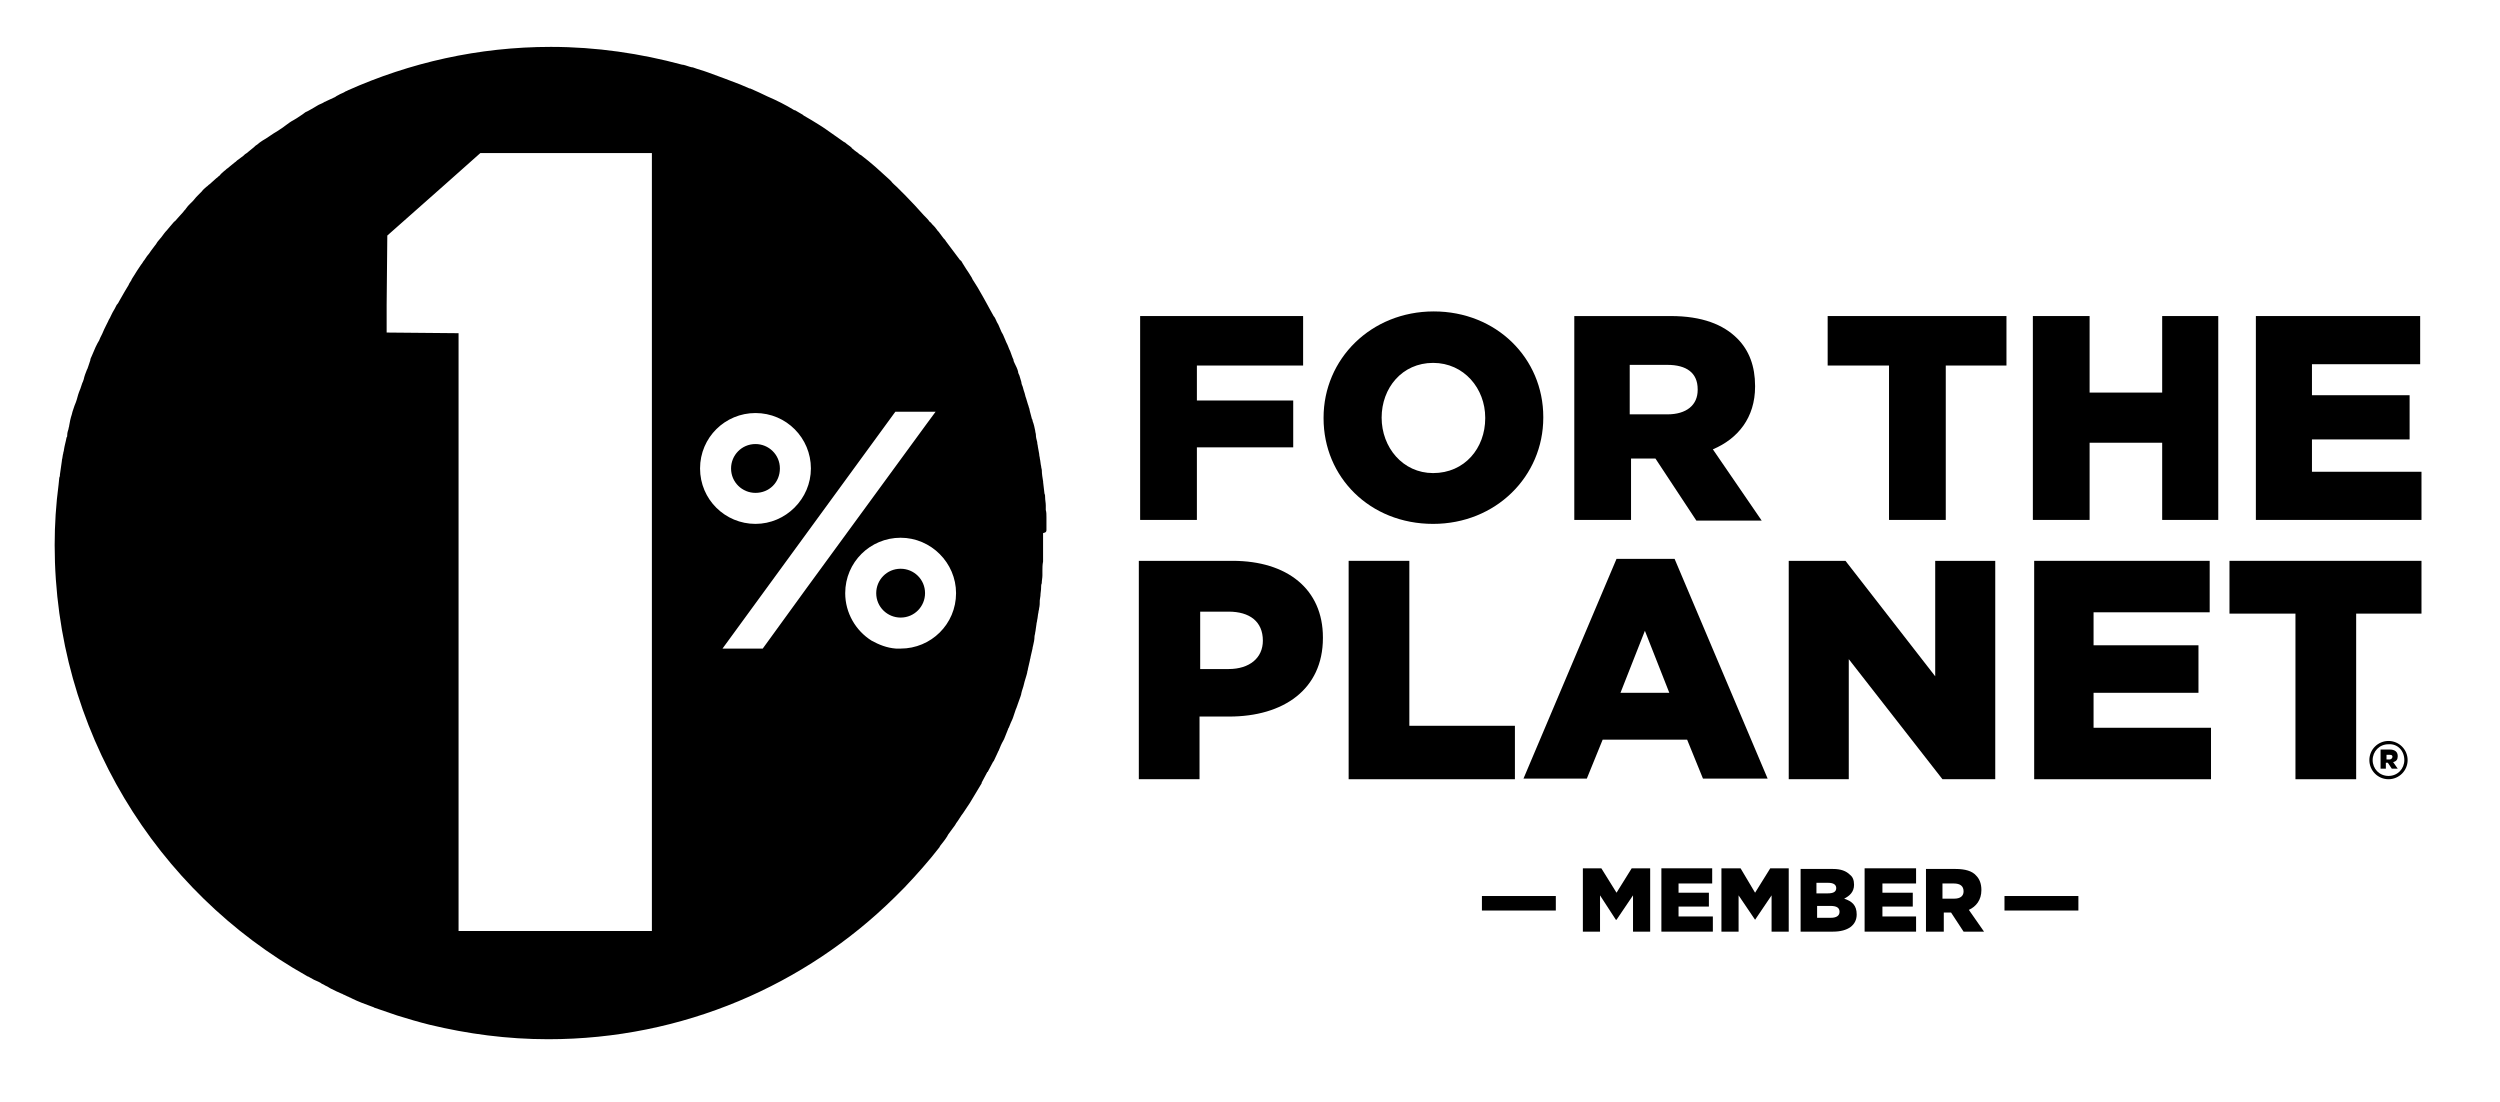 <?xml version="1.0" encoding="utf-8"?>
<!-- Generator: Adobe Illustrator 27.7.0, SVG Export Plug-In . SVG Version: 6.00 Build 0)  -->
<svg version="1.1" id="Layer_1" xmlns="http://www.w3.org/2000/svg" xmlns:xlink="http://www.w3.org/1999/xlink" x="0px" y="0px"
	 viewBox="0 0 378.9 167" style="enable-background:new 0 0 378.9 167;" xml:space="preserve">
<style type="text/css">
	.planet.planet st0{fill:#FFFFFF;}
</style>
<g>
	<path class="planet st0" d="M118.2,71c0-2.1-1.7-3.7-3.7-3.7c-2.1,0-3.7,1.7-3.7,3.7c0,2.1,1.7,3.7,3.7,3.7
		C116.6,74.7,118.2,73.1,118.2,71z"/>
	<path class="planet st0" d="M158.6,80.3c0-0.4,0-0.8,0-1.2c0-0.2,0-0.4,0-0.7c0-0.4,0-0.8-0.1-1.1c0-0.2,0-0.4,0-0.7
		c0-0.4-0.1-0.8-0.1-1.2c0-0.2,0-0.4-0.1-0.6c-0.1-0.6-0.1-1.1-0.2-1.7c0,0,0,0,0-0.1c-0.1-0.6-0.2-1.2-0.2-1.7
		c0-0.2-0.1-0.4-0.1-0.6c-0.1-0.4-0.1-0.8-0.2-1.2c0-0.2-0.1-0.4-0.1-0.7c-0.1-0.4-0.1-0.7-0.2-1.1c0-0.2-0.1-0.4-0.1-0.7
		c-0.1-0.4-0.2-0.7-0.2-1.1c0-0.2-0.1-0.4-0.1-0.6c-0.1-0.5-0.2-1-0.4-1.5c0-0.1,0-0.2-0.1-0.3c-0.1-0.5-0.3-1-0.4-1.6
		c-0.1-0.2-0.1-0.4-0.2-0.6c-0.1-0.3-0.2-0.7-0.3-1c-0.1-0.2-0.1-0.4-0.2-0.7c-0.1-0.3-0.2-0.6-0.3-1c-0.1-0.2-0.2-0.5-0.2-0.7
		c-0.1-0.3-0.2-0.7-0.3-1c-0.1-0.2-0.2-0.4-0.2-0.6c-0.1-0.4-0.3-0.8-0.5-1.2c-0.1-0.2-0.2-0.4-0.2-0.6c-0.2-0.4-0.3-0.8-0.5-1.3
		c-0.1-0.2-0.2-0.4-0.3-0.7c-0.1-0.3-0.3-0.6-0.4-0.9c-0.1-0.2-0.2-0.5-0.3-0.7c-0.1-0.3-0.3-0.5-0.4-0.8c-0.1-0.2-0.2-0.5-0.3-0.7
		c-0.1-0.3-0.3-0.5-0.4-0.8c-0.1-0.2-0.2-0.5-0.4-0.7c-0.2-0.3-0.3-0.6-0.5-0.9c-0.2-0.4-0.4-0.7-0.6-1.1c-0.2-0.3-0.3-0.6-0.5-0.9
		c-0.1-0.2-0.3-0.5-0.4-0.7c-0.1-0.2-0.3-0.5-0.4-0.7c-0.2-0.3-0.3-0.5-0.5-0.8c-0.1-0.2-0.3-0.4-0.4-0.7c-0.2-0.3-0.3-0.5-0.5-0.8
		c-0.1-0.2-0.3-0.4-0.4-0.6c-0.2-0.3-0.3-0.5-0.5-0.8c-0.1-0.2-0.2-0.4-0.4-0.5c-0.4-0.5-0.8-1.1-1.2-1.6c-0.1-0.1-0.2-0.3-0.3-0.4
		c-0.2-0.3-0.4-0.5-0.6-0.8c-0.1-0.2-0.2-0.3-0.4-0.5c-0.2-0.3-0.4-0.5-0.6-0.8c-0.1-0.2-0.3-0.3-0.4-0.5c-0.2-0.3-0.4-0.5-0.7-0.8
		c-0.1-0.1-0.2-0.3-0.4-0.4c-0.2-0.3-0.5-0.6-0.7-0.8c-0.1-0.1-0.1-0.1-0.2-0.2c-0.9-1-1.8-2-2.7-2.9c-0.1-0.1-0.2-0.2-0.3-0.3
		c-0.3-0.3-0.5-0.5-0.8-0.8c-0.1-0.1-0.2-0.2-0.3-0.3c-0.3-0.3-0.6-0.5-0.8-0.8c-0.1-0.1-0.2-0.2-0.3-0.3c-0.7-0.6-1.4-1.3-2.1-1.9
		c-0.7-0.6-1.4-1.2-2.2-1.8c-0.1,0-0.1-0.1-0.2-0.1c-0.3-0.3-0.7-0.5-1-0.8c-0.1-0.1-0.2-0.1-0.2-0.2c-0.3-0.3-0.7-0.5-1-0.8
		c-0.1,0-0.1-0.1-0.2-0.1c-0.9-0.6-1.8-1.3-2.7-1.9c-0.7-0.5-1.4-0.9-2.2-1.4c0,0,0,0,0,0c-0.4-0.2-0.8-0.5-1.2-0.7
		c0,0-0.1-0.1-0.1-0.1c-0.4-0.2-0.8-0.5-1.2-0.7c0,0,0,0-0.1,0c-1.3-0.8-2.7-1.5-4.1-2.1c-0.8-0.4-1.7-0.8-2.6-1.2c0,0-0.1,0-0.1,0
		c-0.5-0.2-0.9-0.4-1.4-0.6c0,0,0,0,0,0c-1.6-0.6-3.1-1.2-4.8-1.8c-0.8-0.3-1.6-0.5-2.4-0.8c0,0,0,0-0.1,0c-0.5-0.1-0.9-0.3-1.4-0.4
		c0,0-0.1,0-0.1,0c0,0,0,0,0,0c-6.3-1.7-13-2.7-19.9-2.7c-11,0-21.4,2.4-30.8,6.6c0,0,0,0,0,0c-0.1,0.1-0.3,0.1-0.4,0.2
		c-0.3,0.2-0.7,0.3-1,0.5c-0.2,0.1-0.4,0.2-0.5,0.3c-0.4,0.2-0.9,0.4-1.3,0.6c-0.1,0.1-0.3,0.1-0.4,0.2c-0.3,0.2-0.7,0.3-1,0.5
		c-0.2,0.1-0.3,0.2-0.5,0.3c-0.4,0.2-0.8,0.5-1.3,0.7c-0.1,0.1-0.3,0.2-0.4,0.3c-0.3,0.2-0.6,0.4-0.9,0.6c-0.2,0.1-0.3,0.2-0.5,0.3
		c-0.4,0.2-0.8,0.5-1.2,0.8c-0.1,0.1-0.3,0.2-0.4,0.3c-0.3,0.2-0.6,0.4-0.9,0.6c-0.2,0.1-0.3,0.2-0.5,0.3c-0.4,0.3-0.8,0.5-1.2,0.8
		c-0.2,0.1-0.3,0.2-0.5,0.3c-0.3,0.2-0.6,0.4-0.8,0.6c-0.2,0.1-0.3,0.2-0.5,0.4c-0.4,0.3-0.7,0.6-1.1,0.9c-0.2,0.1-0.3,0.2-0.5,0.4
		c-0.3,0.2-0.5,0.4-0.8,0.6c-0.2,0.1-0.3,0.3-0.5,0.4c-0.4,0.3-0.7,0.6-1.1,0.9c-0.2,0.1-0.3,0.3-0.5,0.4c-0.2,0.2-0.5,0.4-0.7,0.7
		c-0.2,0.1-0.3,0.3-0.5,0.4c-0.3,0.3-0.7,0.6-1,0.9c-0.2,0.1-0.3,0.3-0.5,0.4c-0.2,0.2-0.5,0.4-0.7,0.7c-0.1,0.1-0.3,0.3-0.4,0.4
		c-0.3,0.3-0.6,0.6-0.9,1c-0.2,0.2-0.3,0.3-0.5,0.5c-0.2,0.2-0.4,0.4-0.6,0.7c-0.1,0.2-0.3,0.3-0.4,0.5c-0.3,0.3-0.6,0.7-0.9,1
		c-0.2,0.2-0.3,0.4-0.5,0.5c-0.2,0.2-0.4,0.5-0.6,0.7c-0.2,0.2-0.3,0.4-0.5,0.6c-0.3,0.3-0.5,0.6-0.8,1c-0.2,0.2-0.3,0.4-0.5,0.6
		c-0.2,0.2-0.3,0.5-0.5,0.7c-0.2,0.3-0.4,0.5-0.6,0.8c-0.2,0.3-0.4,0.6-0.6,0.8c-0.1,0.2-0.3,0.4-0.4,0.6c-0.2,0.2-0.3,0.5-0.5,0.7
		c-0.2,0.3-0.4,0.6-0.6,0.9c-0.2,0.3-0.3,0.5-0.5,0.8c-0.1,0.2-0.3,0.4-0.4,0.7c-0.1,0.2-0.3,0.4-0.4,0.7c-0.2,0.3-0.4,0.7-0.6,1
		c-0.1,0.2-0.3,0.5-0.4,0.7c-0.1,0.2-0.3,0.5-0.4,0.7c-0.1,0.2-0.2,0.4-0.4,0.6c-0.2,0.4-0.4,0.8-0.6,1.1c-0.1,0.2-0.2,0.4-0.3,0.6
		c-0.1,0.3-0.3,0.5-0.4,0.8c-0.1,0.2-0.2,0.4-0.3,0.6c-0.2,0.4-0.4,0.8-0.6,1.3c-0.1,0.2-0.2,0.4-0.3,0.6c-0.1,0.3-0.2,0.5-0.4,0.8
		c-0.1,0.2-0.2,0.4-0.3,0.6c-0.2,0.5-0.4,0.9-0.6,1.4c-0.1,0.2-0.2,0.4-0.2,0.6c-0.1,0.3-0.2,0.6-0.3,0.9c-0.1,0.2-0.1,0.4-0.2,0.5
		c-0.2,0.5-0.4,1-0.5,1.5c-0.1,0.2-0.1,0.4-0.2,0.5c-0.1,0.3-0.2,0.6-0.3,0.9c-0.1,0.2-0.1,0.3-0.2,0.5c-0.2,0.5-0.3,1.1-0.5,1.6
		c-0.1,0.2-0.1,0.3-0.2,0.5c-0.1,0.3-0.2,0.6-0.3,0.9c0,0.1-0.1,0.3-0.1,0.4c-0.2,0.6-0.3,1.1-0.4,1.7c0,0.2-0.1,0.3-0.1,0.5
		c-0.1,0.3-0.2,0.6-0.2,1c0,0.1,0,0.2-0.1,0.3c-0.1,0.6-0.3,1.2-0.4,1.9c0,0.2-0.1,0.3-0.1,0.5c-0.1,0.3-0.1,0.7-0.2,1
		c0,0,0,0.1,0,0.1c-0.1,0.7-0.2,1.4-0.3,2.1c0,0.2,0,0.3-0.1,0.5c0,0.3-0.1,0.7-0.1,1c0,0,0,0,0,0c-0.4,3-0.6,6.1-0.6,9.2
		c0,28,15.4,52.5,38.2,65.3c0,0,0,0,0,0c0.1,0.1,0.3,0.1,0.4,0.2c0.5,0.3,0.9,0.5,1.4,0.7c0.2,0.1,0.4,0.2,0.5,0.3
		c0.3,0.1,0.5,0.3,0.8,0.4c0.2,0.1,0.3,0.2,0.5,0.3c0.6,0.3,1.2,0.6,1.7,0.8c0.1,0,0.2,0.1,0.2,0.1c0.3,0.1,0.6,0.3,0.9,0.4
		c0.1,0.1,0.3,0.1,0.4,0.2c1,0.5,2.1,0.9,3.2,1.3c0.1,0,0.2,0.1,0.2,0.1c1.2,0.4,2.3,0.8,3.5,1.2c0,0,0,0,0,0c1.6,0.5,3.3,1,4.9,1.4
		c0,0,0,0,0,0l0,0c5.8,1.4,11.8,2.2,18,2.2c20.4,0,39-8.2,52.5-21.5l0,0c0,0,0,0,0,0c0.5-0.5,0.9-0.9,1.4-1.4c0,0,0,0,0.1-0.1
		c0.5-0.5,0.9-1,1.4-1.5c0,0,0,0,0,0c0.9-1,1.8-2,2.7-3.1c0,0,0,0,0,0c0.4-0.5,0.8-1,1.2-1.5c0-0.1,0.1-0.1,0.1-0.2
		c0.4-0.5,0.8-1,1.1-1.5c0-0.1,0.1-0.1,0.1-0.2c0.4-0.5,0.7-1,1.1-1.5c0-0.1,0.1-0.1,0.1-0.2c0.4-0.5,0.7-1.1,1.1-1.6c0,0,0,0,0,0
		c0.3-0.5,0.7-1,1-1.5c0,0,0,0,0,0c0.3-0.5,0.6-1,0.9-1.5c0,0,0,0,0,0c0.3-0.5,0.6-1,0.9-1.5c0,0,0,0,0-0.1c0.3-0.5,0.5-1,0.8-1.5
		c0,0,0-0.1,0.1-0.1c0.3-0.5,0.5-1,0.8-1.5c0,0,0-0.1,0.1-0.1c0.2-0.5,0.5-1,0.7-1.5c0-0.1,0.1-0.1,0.1-0.2c0.2-0.5,0.4-1,0.7-1.5
		c0-0.1,0.1-0.1,0.1-0.2c0.2-0.5,0.4-1,0.6-1.5c0-0.1,0.1-0.2,0.1-0.2c0.2-0.5,0.4-1,0.6-1.4c0-0.1,0.1-0.2,0.1-0.3
		c0.2-0.5,0.3-1,0.5-1.4c0-0.1,0.1-0.2,0.1-0.3c0.2-0.5,0.3-0.9,0.5-1.4c0-0.1,0.1-0.2,0.1-0.4c0.1-0.5,0.3-0.9,0.4-1.4
		c0-0.1,0.1-0.3,0.1-0.4c0.1-0.4,0.3-0.9,0.4-1.4c0-0.2,0.1-0.3,0.1-0.5c0.1-0.4,0.2-0.9,0.3-1.3c0-0.2,0.1-0.3,0.1-0.5
		c0.1-0.4,0.2-0.9,0.3-1.3c0-0.2,0.1-0.4,0.1-0.5c0.1-0.4,0.2-0.9,0.2-1.3c0-0.2,0.1-0.4,0.1-0.6c0.1-0.4,0.1-0.8,0.2-1.3
		c0-0.2,0.1-0.4,0.1-0.6c0.1-0.4,0.1-0.8,0.2-1.2c0-0.2,0.1-0.4,0.1-0.6c0.1-0.4,0.1-0.8,0.1-1.2c0-0.2,0.1-0.5,0.1-0.7
		c0-0.4,0.1-0.8,0.1-1.2c0-0.2,0-0.5,0.1-0.7c0-0.4,0.1-0.8,0.1-1.2c0-0.2,0-0.4,0-0.7c0-0.4,0-0.9,0.1-1.4c0-0.2,0-0.4,0-0.6
		c0-0.6,0-1.3,0-1.9c0-0.6,0-1.2,0-1.8C158.6,80.7,158.6,80.5,158.6,80.3z M98.8,141.1H82H69.5v-26.9V50.5l-10.9-0.1l0-4.2l0.1-10.5
		l8.7-7.7l5.4-4.8h26V141.1z M106.1,71c0-4.7,3.8-8.4,8.4-8.4c4.7,0,8.4,3.8,8.4,8.4c0,4.6-3.8,8.4-8.4,8.4
		C109.9,79.4,106.1,75.7,106.1,71z M109.5,98.3l26.2-35.9h6.1l-1.4,1.9l-18.2,24.9l-6.6,9.1H109.5z M128.1,89.9
		c0-4.7,3.8-8.4,8.4-8.4c4.6,0,8.4,3.8,8.4,8.4c0,4.7-3.8,8.4-8.4,8.4c-0.2,0-0.5,0-0.7,0c-1.4-0.1-2.6-0.6-3.7-1.2
		C129.7,95.6,128.1,92.9,128.1,89.9z"/>
	<path class="planet st0" d="M140.2,89.9c0-2.1-1.7-3.7-3.7-3.7c-2.1,0-3.7,1.7-3.7,3.7c0,2.1,1.7,3.7,3.7,3.7
		C138.6,93.6,140.2,91.9,140.2,89.9z"/>
	<polygon class="planet st0" points="181.4,67.8 196,67.8 196,60.7 181.4,60.7 181.4,55.4 197.5,55.4 197.5,47.9 172.8,47.9 172.8,78.8
		181.4,78.8 	"/>
	<path class="planet st0" d="M217.2,79.4c9.5,0,16.7-7.2,16.7-16.1v-0.1c0-8.9-7.1-16-16.6-16c-9.5,0-16.7,7.2-16.7,16.1v0.1
		C200.6,72.3,207.6,79.4,217.2,79.4z M209.4,63.3c0-4.5,3.1-8.3,7.8-8.3c4.7,0,7.9,3.9,7.9,8.3v0.1c0,4.5-3.1,8.3-7.9,8.3
		C212.6,71.7,209.4,67.8,209.4,63.3L209.4,63.3z"/>
	<path class="planet st0" d="M247.1,69.5h3.7h0.1l6.2,9.4h9.9l-7.4-10.8c3.8-1.6,6.4-4.8,6.4-9.5v-0.1c0-3-0.9-5.4-2.7-7.2
		c-2.1-2.1-5.3-3.4-10.1-3.4h-14.6v30.9h8.6V69.5z M247.1,55.3h5.6c2.9,0,4.6,1.2,4.6,3.7v0.1c0,2.3-1.7,3.7-4.6,3.7h-5.7V55.3z"/>
	<polygon class="planet st0" points="286.3,78.8 294.9,78.8 294.9,55.4 304.1,55.4 304.1,47.9 277,47.9 277,55.4 286.3,55.4 	"/>
	<polygon class="planet st0" points="327.7,59.5 316.7,59.5 316.7,47.9 308.1,47.9 308.1,78.8 316.7,78.8 316.7,67.1 327.7,67.1
		327.7,78.8 336.2,78.8 336.2,47.9 327.7,47.9 	"/>
	<polygon class="planet st0" points="350.4,71.5 350.4,66.6 365.2,66.6 365.2,59.9 350.4,59.9 350.4,55.2 366.8,55.2 366.8,47.9
		341.9,47.9 341.9,78.8 367,78.8 367,71.5 	"/>
	<path class="planet st0" d="M186.8,85h-14.2v33.1h9.2v-9.5h4.5c8.2,0,14.2-4.1,14.2-11.9v-0.1C200.5,89.3,195.1,85,186.8,85z M191.4,97.1
		c0,2.6-2,4.3-5.2,4.3h-4.3v-8.7h4.3C189.4,92.7,191.4,94.2,191.4,97.1L191.4,97.1z"/>
	<polygon class="planet st0" points="229.6,110 213.6,110 213.6,85 204.4,85 204.4,118.1 229.6,118.1 	"/>
	<path class="planet st0" d="M245,84.7l-14.1,33.3h9.6l2.4-5.9h12.8l2.4,5.9h9.8l-14.1-33.3H245z M245.6,105l3.7-9.4l3.7,9.4H245.6z"/>
	<polygon class="planet st0" points="293.3,102.5 279.7,85 271.1,85 271.1,118.1 280.2,118.1 280.2,99.9 294.4,118.1 302.4,118.1 302.4,85
		293.3,85 	"/>
	<polygon class="planet st0" points="317.3,105 333.2,105 333.2,97.8 317.3,97.8 317.3,92.8 334.9,92.8 334.9,85 308.3,85 308.3,118.1
		335.1,118.1 335.1,110.3 317.3,110.3 	"/>
	<polygon class="planet st0" points="337.9,93 347.9,93 347.9,118.1 357.1,118.1 357.1,93 367,93 367,85 337.9,85 	"/>
	<path class="planet st0" d="M363.4,114.6c0-0.7-0.5-1-1.2-1h-1.4v2.9h0.8v-0.9h0.3l0.6,0.9h0.9l-0.7-1
		C363.2,115.4,363.4,115.1,363.4,114.6z M362.2,115.1h-0.5v-0.7h0.5c0.3,0,0.4,0.1,0.4,0.3C362.6,114.9,362.4,115.1,362.2,115.1z"/>
	<path class="planet st0" d="M362,112.3c-1.6,0-2.9,1.3-2.9,2.9v0c0,1.6,1.3,2.9,2.9,2.9c1.6,0,2.9-1.3,2.9-2.9v0
		C364.9,113.6,363.6,112.3,362,112.3z M364.4,115.2c0,1.3-1,2.4-2.4,2.4c-1.4,0-2.4-1.1-2.4-2.4v0c0-1.3,1-2.4,2.4-2.4
		C363.4,112.7,364.4,113.8,364.4,115.2L364.4,115.2z"/>
	<rect x="224.6" y="135.8" class="planet st0" width="11.2" height="2.2"/>
	<polygon class="planet st0" points="245,135.3 242.7,131.6 239.9,131.6 239.9,141.2 242.5,141.2 242.5,135.7 244.9,139.4 245,139.4
		247.5,135.7 247.5,141.2 250.1,141.2 250.1,131.6 247.3,131.6 	"/>
	<polygon class="planet st0" points="254.4,137.4 259,137.4 259,135.3 254.4,135.3 254.4,133.9 259.5,133.9 259.5,131.6 251.8,131.6
		251.8,141.2 259.6,141.2 259.6,138.9 254.4,138.9 	"/>
	<polygon class="planet st0" points="266,135.3 263.8,131.6 260.9,131.6 260.9,141.2 263.5,141.2 263.5,135.7 266,139.4 266,139.4
		268.5,135.7 268.5,141.2 271.1,141.2 271.1,131.6 268.3,131.6 	"/>
	<path class="planet st0" d="M279.5,136.2c0.8-0.4,1.5-1,1.5-2.1v0c0-0.7-0.2-1.2-0.6-1.5c-0.6-0.6-1.4-0.9-2.6-0.9h-4.9v9.5h4.9
		c2.3,0,3.6-1,3.6-2.6v0C281.4,137.2,280.7,136.6,279.5,136.2z M275.4,133.8h1.7c0.8,0,1.2,0.3,1.2,0.8v0c0,0.6-0.5,0.8-1.3,0.8
		h-1.7V133.8z M278.8,138.2c0,0.6-0.5,0.9-1.3,0.9h-2.1v-1.8h2C278.4,137.3,278.8,137.6,278.8,138.2L278.8,138.2z"/>
	<polygon class="planet st0" points="285.3,137.4 289.9,137.4 289.9,135.3 285.3,135.3 285.3,133.9 290.4,133.9 290.4,131.6 282.6,131.6
		282.6,141.2 290.4,141.2 290.4,138.9 285.3,138.9 	"/>
	<path class="planet st0" d="M300.3,134.9L300.3,134.9c0-1-0.3-1.7-0.8-2.2c-0.6-0.7-1.7-1-3.1-1h-4.5v9.5h2.7v-2.9h1.1h0l1.9,2.9h3.1
		l-2.3-3.3C299.5,137.4,300.3,136.4,300.3,134.9z M297.6,135.1c0,0.7-0.5,1.1-1.4,1.1h-1.8v-2.3h1.7
		C297.1,133.9,297.6,134.3,297.6,135.1L297.6,135.1z"/>
	<rect x="303.8" y="135.8" class="planet st0" width="11.2" height="2.2"/>
</g>
</svg>
